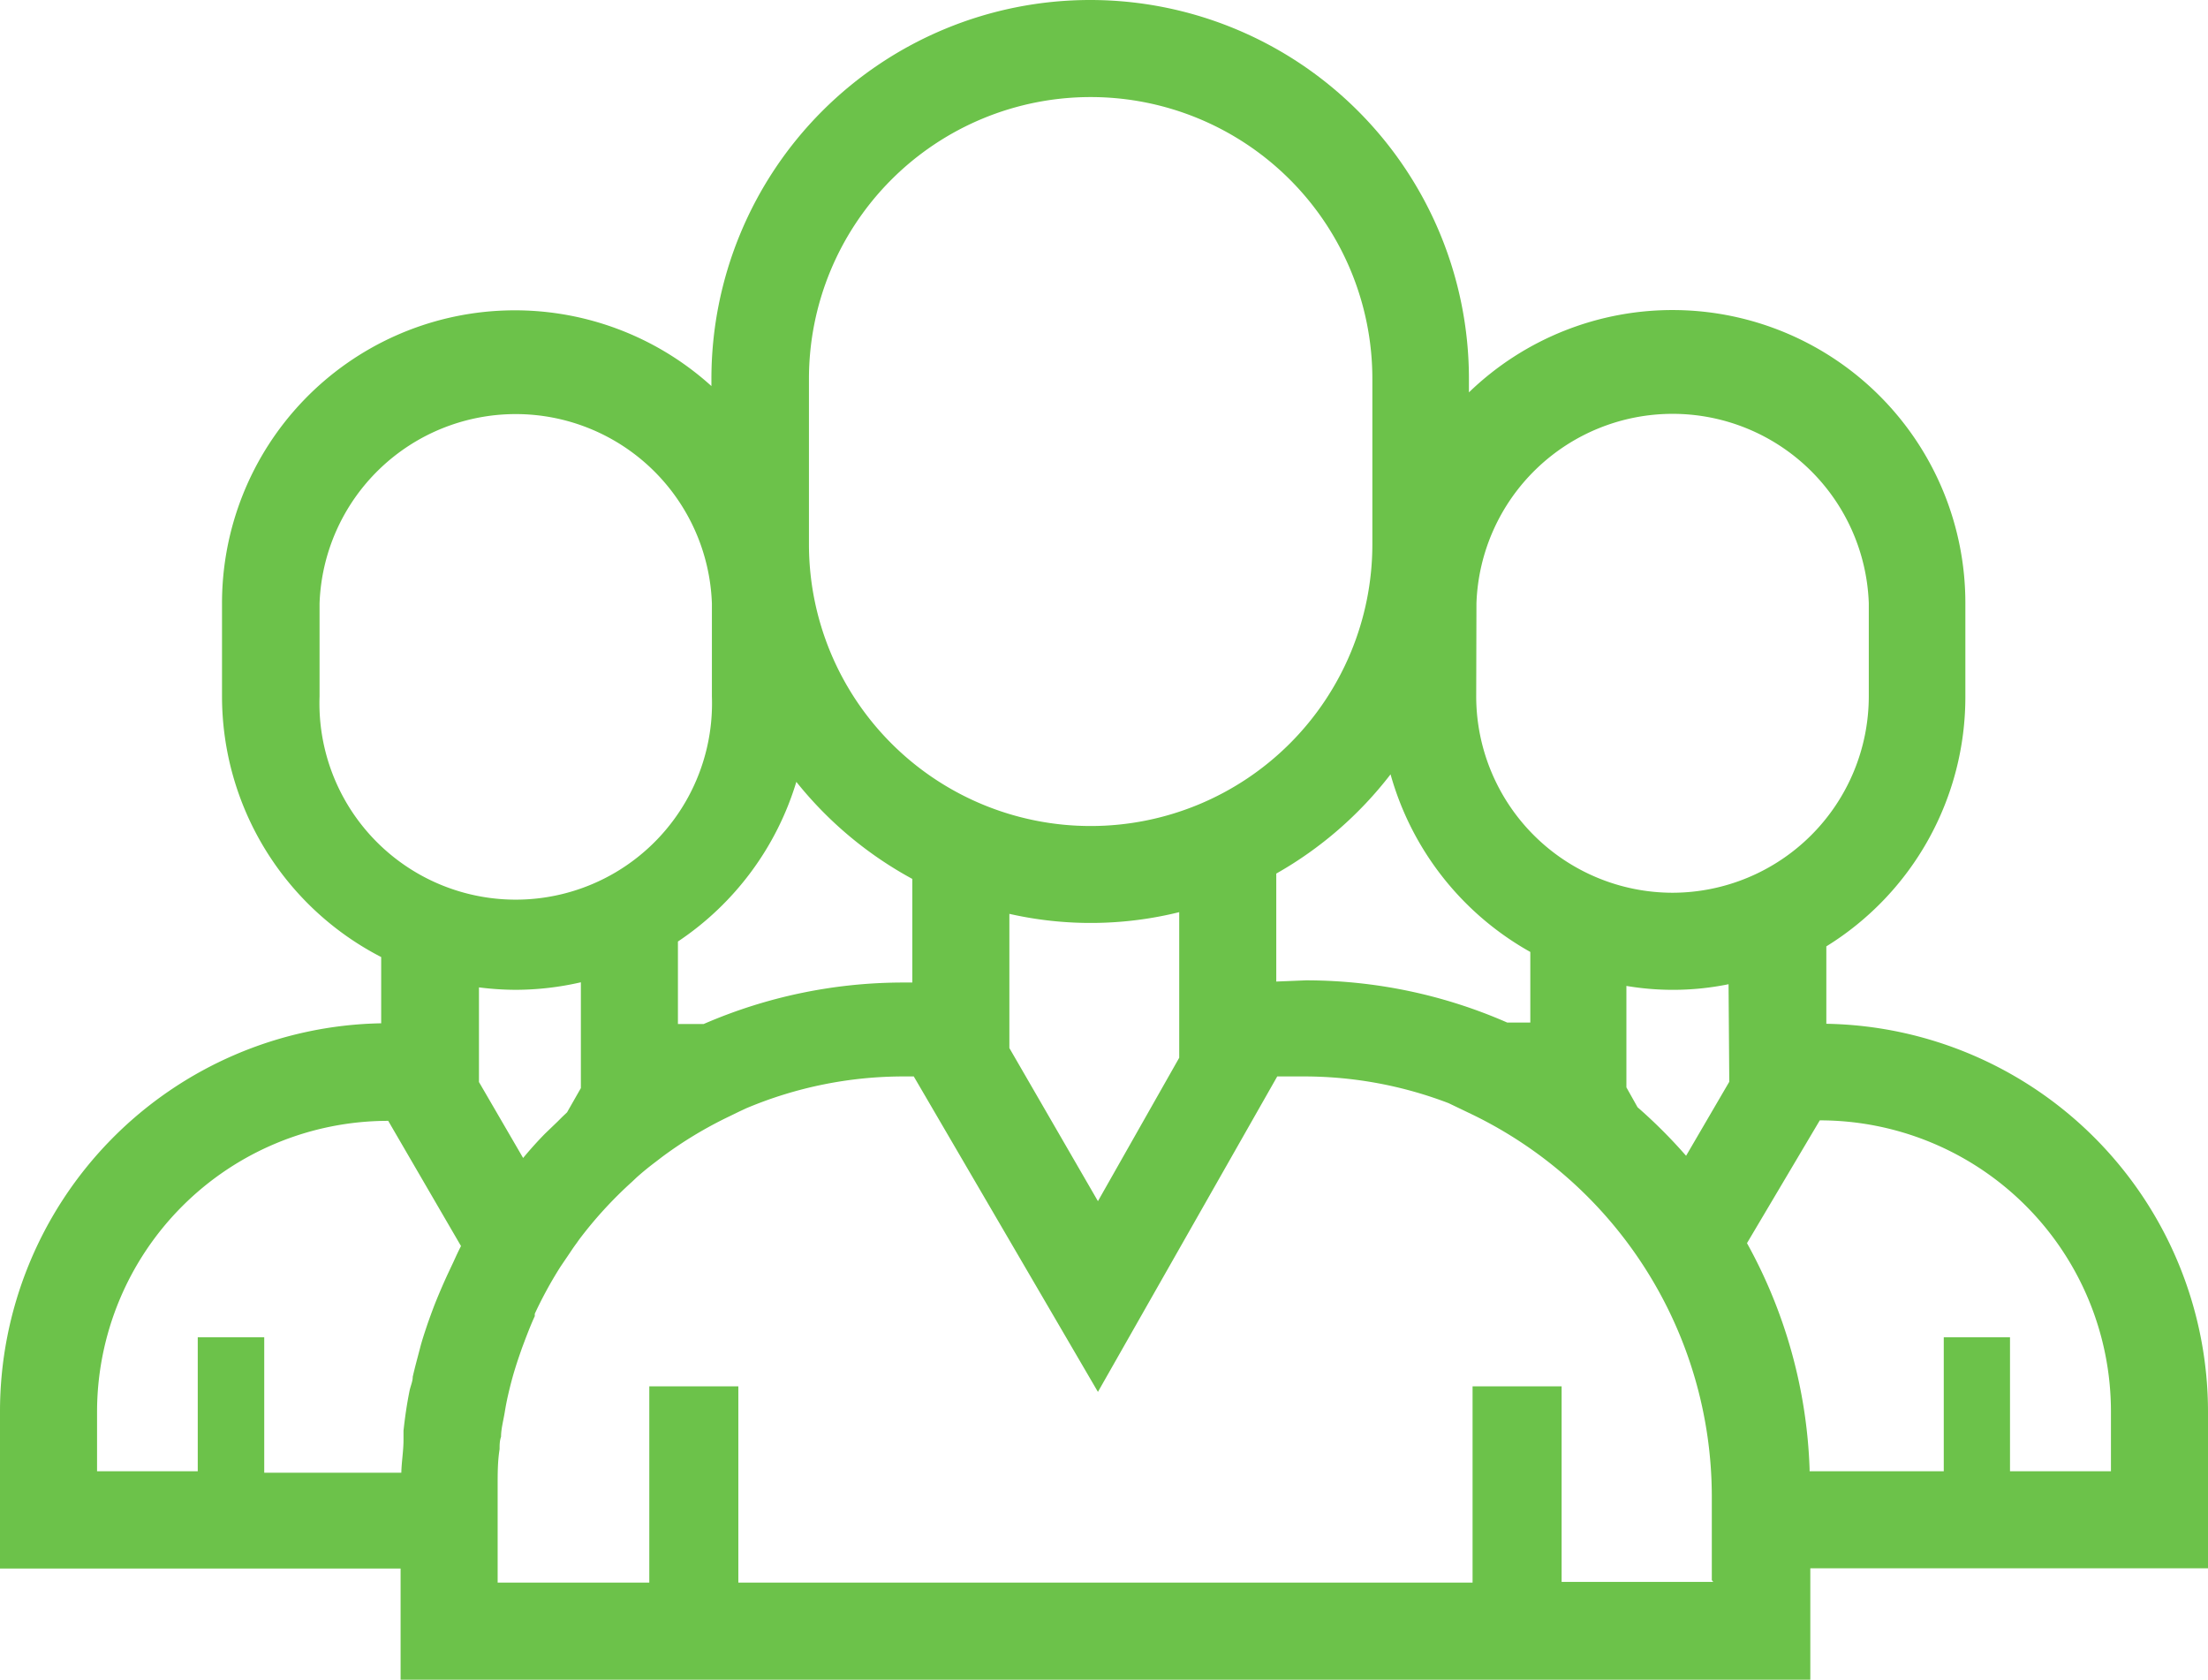 <svg xmlns="http://www.w3.org/2000/svg" viewBox="0 0 91 69.22"><defs><style>.cls-1{fill:none;}.cls-2{fill:#6cc24a;}</style></defs><title>全港人口</title><g id="图层_2" data-name="图层 2"><g id="全港人口2"><path class="cls-1" d="M45,34A11.62,11.62,0,0,0,56.57,22.43V15.61a11.61,11.61,0,0,0-23.22,0v6.82A11.63,11.63,0,0,0,45,34Z"/><path class="cls-1" d="M62.11,42.2l.56,0h.39V39.26a12.13,12.13,0,0,1-5.76-7.32A15.71,15.71,0,0,1,52.6,36v4.43h1.21A20.66,20.66,0,0,1,62.11,42.2Z"/><path class="cls-1" d="M68.94,36.79h0A8.1,8.1,0,0,0,77,28.7V24.87a8.09,8.09,0,0,0-16.17,0V28.7A8.1,8.1,0,0,0,68.94,36.79Z"/><path class="cls-1" d="M48.6,43.55v-6a15.18,15.18,0,0,1-7,.07v5.53l3.65,6.26Z"/><path class="cls-1" d="M67.06,40.63v4.22l.46.82a21,21,0,0,1,2,2l1.78-3.05v-4a11.49,11.49,0,0,1-4.21.07Z"/><path class="cls-1" d="M28.33,42.17c.23,0,.45,0,.67,0a20.66,20.66,0,0,1,8.31-1.74h.29V36.19a15.71,15.71,0,0,1-4.78-4,12.13,12.13,0,0,1-4.88,6.54v3.4Z"/><path class="cls-1" d="M75,46.17h0l-3,5.06a20.65,20.65,0,0,1,2.55,9.31s0,.07,0,.1h5.53V55.11h2.74v5.52H87V58.19A12,12,0,0,0,75,46.17Z"/><path class="cls-1" d="M29.34,28.7V24.87a8.09,8.09,0,0,0-16.17,0V28.7a8.09,8.09,0,1,0,16.17,0Z"/><path class="cls-1" d="M60.76,46l-1-.48a16.68,16.68,0,0,0-5.93-1.1H52.68l-7.39,13-7.59-13h-.4a16.7,16.7,0,0,0-6.5,1.31l-.3.14-.41.2a16.73,16.73,0,0,0-2.78,1.68L27,48q-.39.31-.77.63l-.19.18a16.91,16.91,0,0,0-2.18,2.38h0l-.12.17c-.15.2-.28.4-.42.61l-.23.34a16.93,16.93,0,0,0-1.06,1.94l0,.1c-.14.3-.26.61-.38.92l-.15.4c-.1.29-.2.57-.29.87s-.22.79-.31,1.19c0,.19-.07.39-.11.59s-.11.63-.15,1c0,.17,0,.34-.06.51,0,.49-.08,1-.08,1.5v4h6.25V57.13h3.67v8.09H60.69V57.13h3.67v8.09h6.25v-3.5A17.51,17.51,0,0,0,60.76,46Z"/><path class="cls-1" d="M8.15,55.11h2.74v5.52h5.63c0-.45,0-.9.09-1.35,0-.13,0-.25,0-.38.06-.55.14-1.1.25-1.65,0-.19.08-.38.13-.57q.13-.59.3-1.18c.1-.33.2-.66.31-1s.18-.5.27-.74q.26-.67.56-1.31l.24-.51c.11-.21.2-.44.31-.65l-3-5.16h0a12,12,0,0,0-12,12v2.45H8.15Z"/><path class="cls-1" d="M21.55,47.71q.43-.5.9-1l.52-.5.2-.2.19-.18.57-1V40.48a11.43,11.43,0,0,1-4.21.2v3.9Z"/><path class="cls-2" d="M91,58.19a16,16,0,0,0-15.73-16V39A12.08,12.08,0,0,0,81,28.7V24.87a12.07,12.07,0,0,0-20.46-8.7v-.56a15.61,15.61,0,0,0-31.22,0v.3a12.07,12.07,0,0,0-20.17,9V28.7a12.09,12.09,0,0,0,6.56,10.74v2.73A16,16,0,0,0,0,58.19v6.45H16.51v4.58h58.1V64.63H91ZM71.27,44.58l-1.78,3.05a21,21,0,0,0-2-2l-.46-.82V40.63a11.49,11.49,0,0,0,4.21-.07ZM32.82,32.22a15.71,15.71,0,0,0,4.78,4v4.27h-.29A20.66,20.66,0,0,0,29,42.2c-.22,0-.44,0-.67,0h-.39v-3.4A12.13,12.13,0,0,0,32.82,32.22Zm8.78,5.44a15.18,15.18,0,0,0,7-.07v6l-3.35,5.91L41.6,43.19Zm11,2.79V36a15.71,15.71,0,0,0,4.71-4.09,12.13,12.13,0,0,0,5.76,7.32v2.91h-.39l-.56,0a20.66,20.66,0,0,0-8.3-1.74Zm8.25-15.59a8.09,8.09,0,0,1,16.17,0V28.7a8.1,8.1,0,0,1-8.09,8.09h0a8.1,8.1,0,0,1-8.09-8.09ZM33.34,15.61a11.61,11.61,0,0,1,23.22,0v6.82a11.61,11.61,0,0,1-23.22,0ZM13.17,28.7V24.87a8.09,8.09,0,0,1,16.17,0V28.7a8.09,8.09,0,1,1-16.17,0Zm8.09,12.09a12.05,12.05,0,0,0,2.68-.31v4.36l-.57,1-.19.18-.2.2-.52.5q-.47.48-.9,1l-1.82-3.13v-3.9A12.09,12.09,0,0,0,21.26,40.79ZM4,58.19a12,12,0,0,1,12-12h0l3,5.16c-.11.21-.21.43-.31.65l-.24.51q-.3.65-.56,1.31-.14.37-.27.74c-.11.33-.22.65-.31,1s-.21.78-.3,1.18c0,.19-.09.38-.13.57-.11.54-.19,1.09-.25,1.65,0,.13,0,.25,0,.38,0,.45-.08.9-.09,1.35H10.89V55.11H8.15v5.52H4Zm66.61,7H64.36V57.13H60.69v8.09H30.43V57.13H26.76v8.09H20.51v-4c0-.51,0-1,.08-1.5,0-.17,0-.34.06-.51,0-.32.09-.64.15-1s.07-.39.11-.59c.09-.4.19-.8.31-1.19s.19-.58.29-.87l.15-.4c.12-.31.24-.62.38-.92l0-.1a16.93,16.93,0,0,1,1.06-1.94l.23-.34c.14-.2.27-.41.42-.61l.12-.17h0a16.91,16.91,0,0,1,2.18-2.38l.19-.18q.37-.33.77-.63l.26-.2a16.73,16.73,0,0,1,2.78-1.68l.41-.2.3-.14a16.7,16.7,0,0,1,6.5-1.31h.4l7.59,13,7.39-13h1.13a16.68,16.68,0,0,1,5.93,1.1l1,.48a17.51,17.51,0,0,1,9.85,15.68v3.5ZM87,60.63H82.84V55.11H80.11v5.52H74.58s0-.07,0-.1A20.65,20.65,0,0,0,72,51.23l3-5.06h0a12,12,0,0,1,12,12Z"/></g></g></svg>